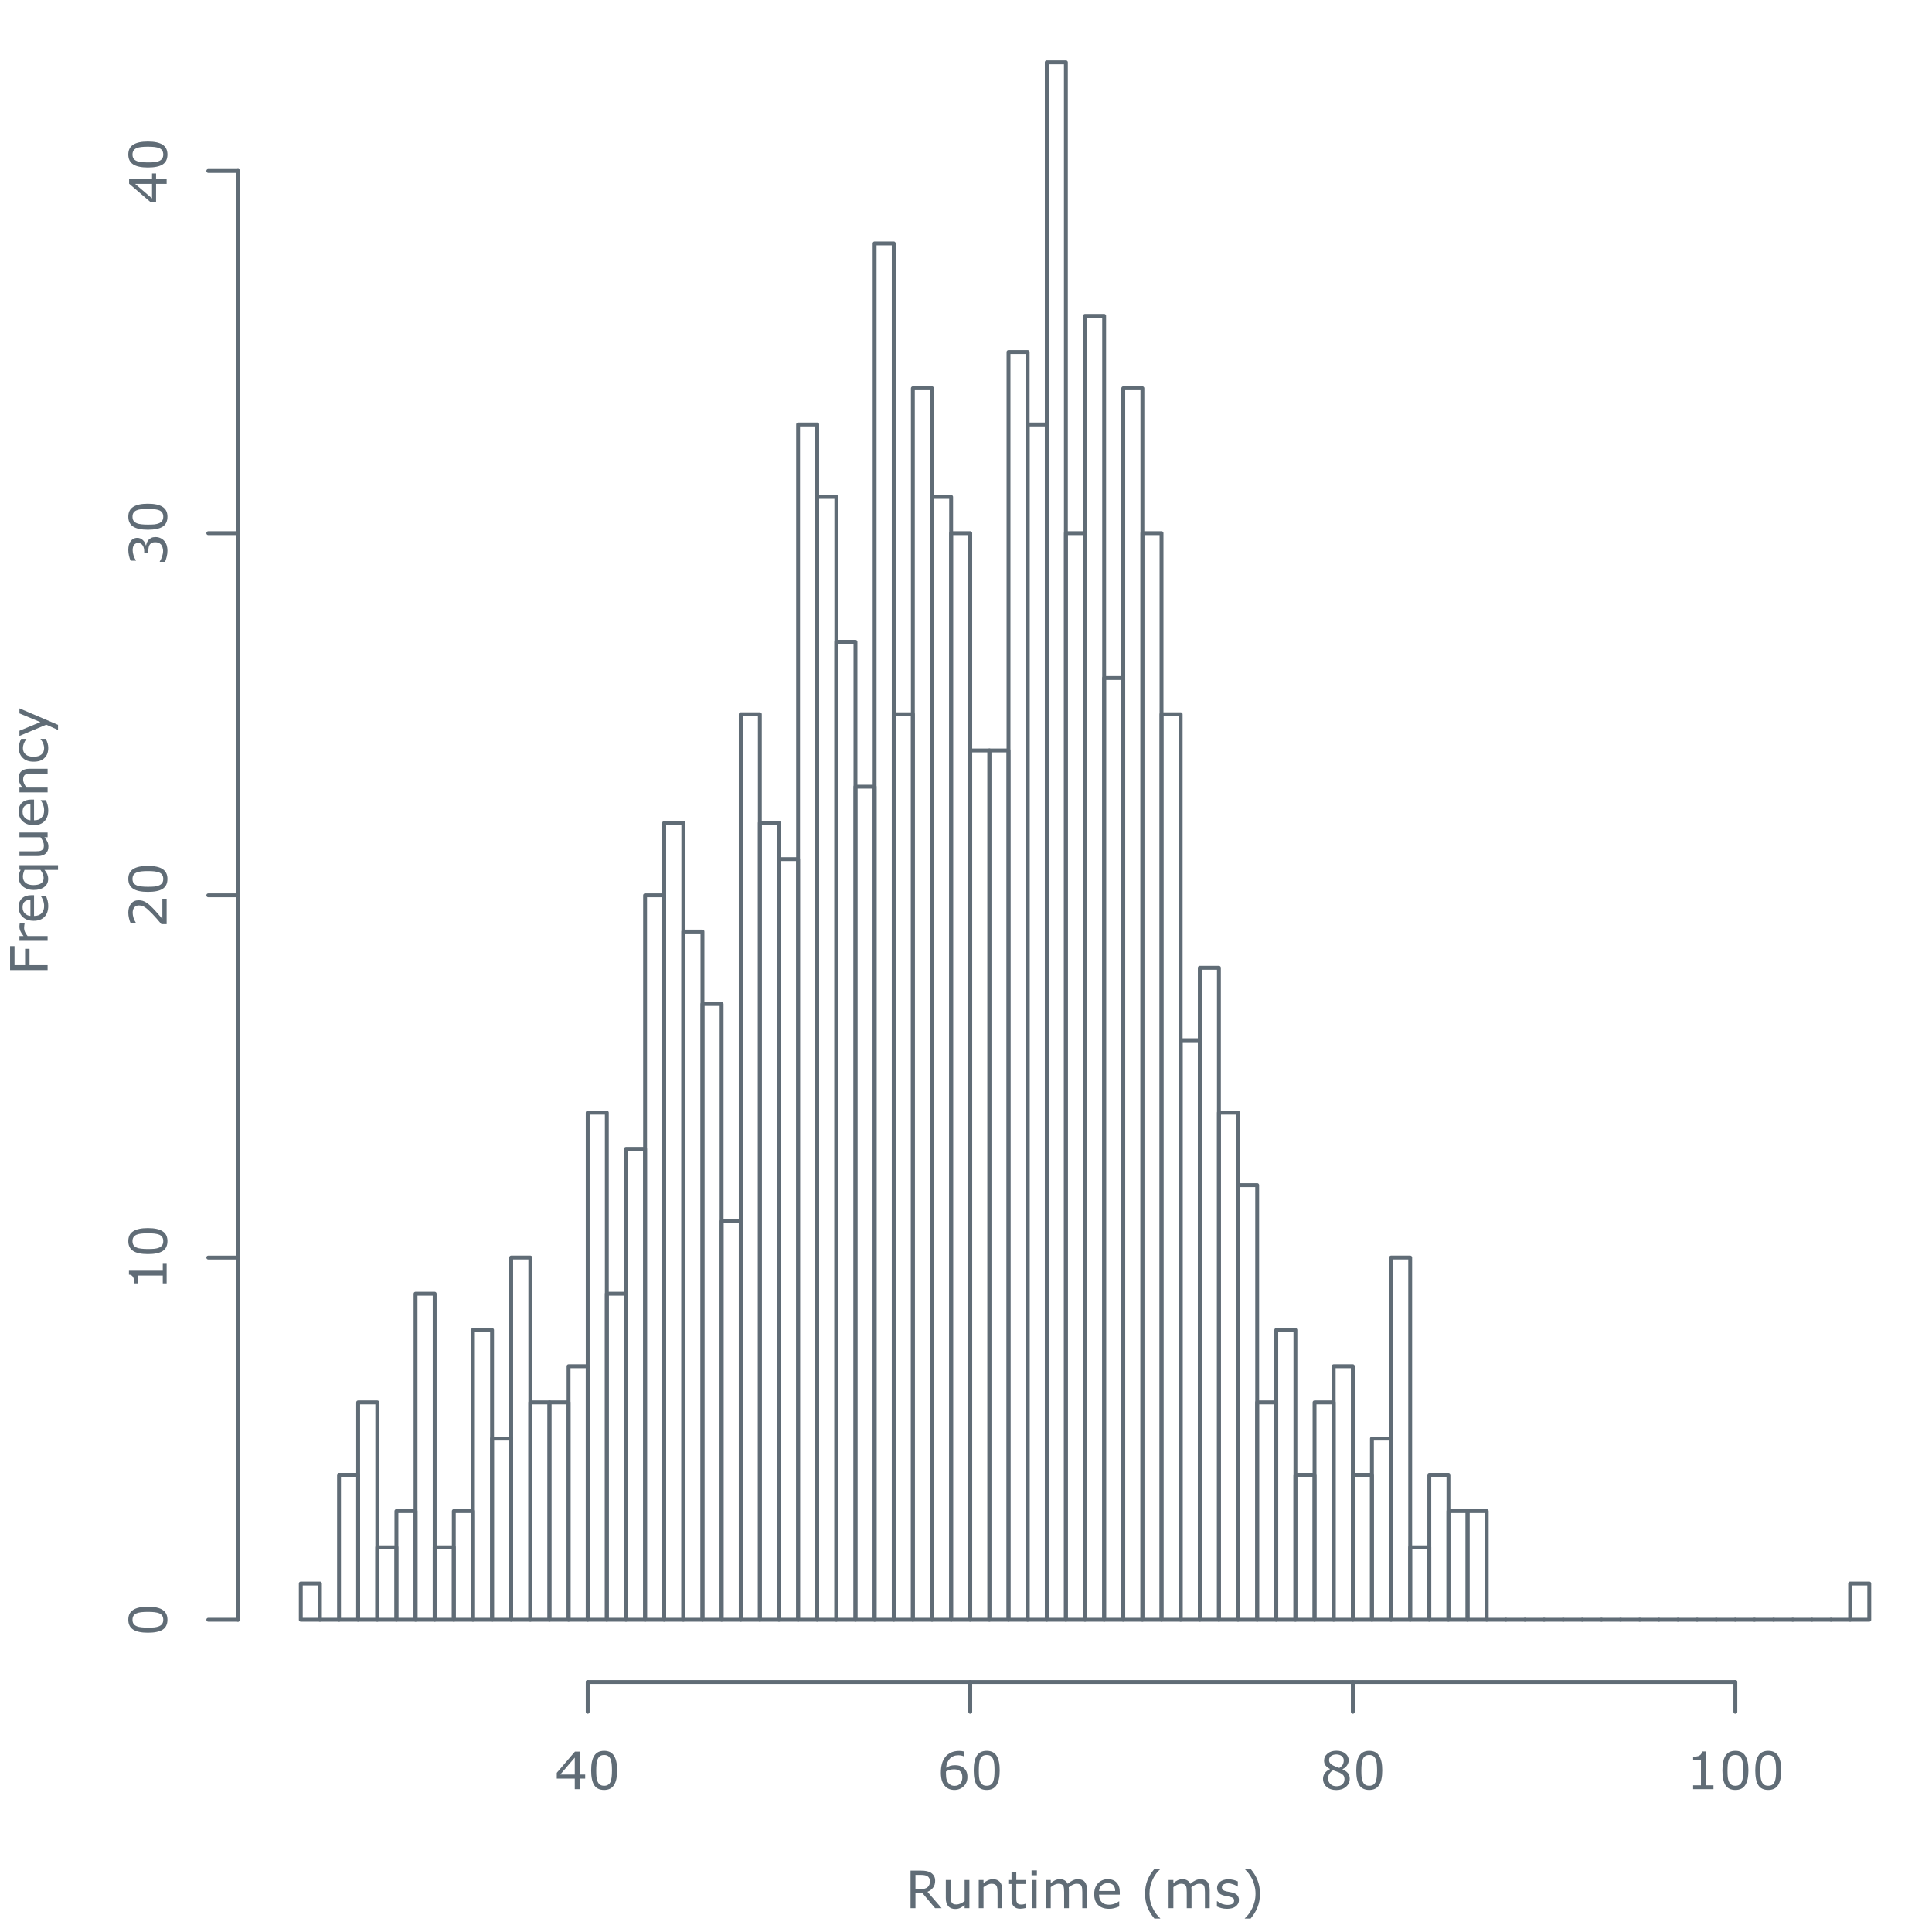 <?xml version="1.0" encoding="UTF-8"?>
<svg xmlns="http://www.w3.org/2000/svg" xmlns:xlink="http://www.w3.org/1999/xlink" width="374pt" height="374pt" viewBox="0 0 374 374" version="1.1">
<defs>
<g>
<symbol overflow="visible" id="glyph0-0">
<path style="stroke:none;" d="M 1.25 0 L 1.25 -7.5 L 8.75 -7.5 L 8.75 0 Z M 1.875 -0.625 L 8.125 -0.625 L 8.125 -6.875 L 1.875 -6.875 Z M 1.875 -0.625 "/>
</symbol>
<symbol overflow="visible" id="glyph0-1">
<path style="stroke:none;" d="M 7 0 L 5.734 0 L 3.312 -2.891 L 1.938 -2.891 L 1.938 0 L 0.984 0 L 0.984 -7.266 L 3.016 -7.266 C 3.453 -7.266 3.816 -7.234 4.109 -7.172 C 4.398 -7.117 4.664 -7.02 4.906 -6.875 C 5.164 -6.707 5.367 -6.5 5.516 -6.25 C 5.672 -6 5.75 -5.68 5.75 -5.297 C 5.75 -4.766 5.613 -4.32 5.344 -3.969 C 5.082 -3.625 4.723 -3.359 4.266 -3.172 Z M 4.734 -5.219 C 4.734 -5.426 4.695 -5.609 4.625 -5.766 C 4.551 -5.93 4.43 -6.07 4.266 -6.188 C 4.117 -6.281 3.945 -6.344 3.75 -6.375 C 3.562 -6.414 3.336 -6.438 3.078 -6.438 L 1.938 -6.438 L 1.938 -3.703 L 2.922 -3.703 C 3.223 -3.703 3.488 -3.727 3.719 -3.781 C 3.945 -3.832 4.141 -3.93 4.297 -4.078 C 4.441 -4.211 4.551 -4.367 4.625 -4.547 C 4.695 -4.723 4.734 -4.945 4.734 -5.219 Z M 4.734 -5.219 "/>
</symbol>
<symbol overflow="visible" id="glyph0-2">
<path style="stroke:none;" d="M 5.422 0 L 4.5 0 L 4.5 -0.609 C 4.195 -0.359 3.898 -0.164 3.609 -0.031 C 3.328 0.094 3.02 0.156 2.688 0.156 C 2.113 0.156 1.664 -0.02 1.344 -0.375 C 1.02 -0.727 0.859 -1.242 0.859 -1.922 L 0.859 -5.453 L 1.781 -5.453 L 1.781 -2.344 C 1.781 -2.07 1.789 -1.836 1.812 -1.641 C 1.844 -1.441 1.898 -1.273 1.984 -1.141 C 2.078 -0.992 2.191 -0.883 2.328 -0.812 C 2.473 -0.75 2.676 -0.719 2.938 -0.719 C 3.176 -0.719 3.438 -0.781 3.719 -0.906 C 4 -1.031 4.258 -1.188 4.5 -1.375 L 4.5 -5.453 L 5.422 -5.453 Z M 5.422 0 "/>
</symbol>
<symbol overflow="visible" id="glyph0-3">
<path style="stroke:none;" d="M 5.469 0 L 4.547 0 L 4.547 -3.109 C 4.547 -3.359 4.531 -3.594 4.5 -3.812 C 4.469 -4.031 4.414 -4.203 4.344 -4.328 C 4.258 -4.461 4.141 -4.562 3.984 -4.625 C 3.836 -4.695 3.641 -4.734 3.391 -4.734 C 3.141 -4.734 2.879 -4.672 2.609 -4.547 C 2.336 -4.422 2.078 -4.266 1.828 -4.078 L 1.828 0 L 0.906 0 L 0.906 -5.453 L 1.828 -5.453 L 1.828 -4.844 C 2.109 -5.082 2.398 -5.27 2.703 -5.406 C 3.016 -5.539 3.332 -5.609 3.656 -5.609 C 4.238 -5.609 4.688 -5.43 5 -5.078 C 5.312 -4.723 5.469 -4.211 5.469 -3.547 Z M 5.469 0 "/>
</symbol>
<symbol overflow="visible" id="glyph0-4">
<path style="stroke:none;" d="M 3.734 -0.047 C 3.566 -0.004 3.379 0.031 3.172 0.062 C 2.961 0.094 2.781 0.109 2.625 0.109 C 2.07 0.109 1.648 -0.039 1.359 -0.344 C 1.066 -0.645 0.922 -1.125 0.922 -1.781 L 0.922 -4.688 L 0.297 -4.688 L 0.297 -5.453 L 0.922 -5.453 L 0.922 -7.016 L 1.844 -7.016 L 1.844 -5.453 L 3.734 -5.453 L 3.734 -4.688 L 1.844 -4.688 L 1.844 -2.203 C 1.844 -1.91 1.848 -1.68 1.859 -1.516 C 1.867 -1.359 1.914 -1.211 2 -1.078 C 2.07 -0.941 2.172 -0.844 2.297 -0.781 C 2.422 -0.727 2.609 -0.703 2.859 -0.703 C 3.016 -0.703 3.172 -0.723 3.328 -0.766 C 3.492 -0.805 3.613 -0.844 3.688 -0.875 L 3.734 -0.875 Z M 3.734 -0.047 "/>
</symbol>
<symbol overflow="visible" id="glyph0-5">
<path style="stroke:none;" d="M 1.891 -6.375 L 0.859 -6.375 L 0.859 -7.312 L 1.891 -7.312 Z M 1.828 0 L 0.906 0 L 0.906 -5.453 L 1.828 -5.453 Z M 1.828 0 "/>
</symbol>
<symbol overflow="visible" id="glyph0-6">
<path style="stroke:none;" d="M 8.859 0 L 7.938 0 L 7.938 -3.109 C 7.938 -3.336 7.926 -3.562 7.906 -3.781 C 7.883 -4 7.844 -4.176 7.781 -4.312 C 7.707 -4.445 7.598 -4.551 7.453 -4.625 C 7.316 -4.695 7.113 -4.734 6.844 -4.734 C 6.594 -4.734 6.336 -4.664 6.078 -4.531 C 5.816 -4.406 5.562 -4.242 5.312 -4.047 C 5.32 -3.973 5.328 -3.883 5.328 -3.781 C 5.336 -3.688 5.344 -3.586 5.344 -3.484 L 5.344 0 L 4.422 0 L 4.422 -3.109 C 4.422 -3.348 4.41 -3.57 4.391 -3.781 C 4.367 -4 4.328 -4.176 4.266 -4.312 C 4.18 -4.445 4.066 -4.551 3.922 -4.625 C 3.785 -4.695 3.586 -4.734 3.328 -4.734 C 3.078 -4.734 2.828 -4.672 2.578 -4.547 C 2.328 -4.422 2.078 -4.266 1.828 -4.078 L 1.828 0 L 0.906 0 L 0.906 -5.453 L 1.828 -5.453 L 1.828 -4.844 C 2.109 -5.082 2.391 -5.27 2.672 -5.406 C 2.961 -5.539 3.27 -5.609 3.594 -5.609 C 3.957 -5.609 4.27 -5.531 4.531 -5.375 C 4.789 -5.219 4.984 -5 5.109 -4.719 C 5.484 -5.031 5.82 -5.254 6.125 -5.391 C 6.438 -5.535 6.766 -5.609 7.109 -5.609 C 7.711 -5.609 8.156 -5.426 8.438 -5.062 C 8.719 -4.695 8.859 -4.191 8.859 -3.547 Z M 8.859 0 "/>
</symbol>
<symbol overflow="visible" id="glyph0-7">
<path style="stroke:none;" d="M 5.469 -2.625 L 1.453 -2.625 C 1.453 -2.289 1.5 -2 1.594 -1.75 C 1.695 -1.5 1.836 -1.297 2.016 -1.141 C 2.18 -0.984 2.379 -0.863 2.609 -0.781 C 2.848 -0.707 3.109 -0.672 3.391 -0.672 C 3.766 -0.672 4.141 -0.742 4.516 -0.891 C 4.891 -1.047 5.156 -1.191 5.312 -1.328 L 5.359 -1.328 L 5.359 -0.328 C 5.047 -0.203 4.727 -0.094 4.406 0 C 4.094 0.082 3.758 0.125 3.406 0.125 C 2.5 0.125 1.789 -0.117 1.281 -0.609 C 0.77 -1.098 0.516 -1.797 0.516 -2.703 C 0.516 -3.586 0.758 -4.289 1.25 -4.812 C 1.738 -5.344 2.379 -5.609 3.172 -5.609 C 3.898 -5.609 4.461 -5.391 4.859 -4.953 C 5.266 -4.523 5.469 -3.914 5.469 -3.125 Z M 4.578 -3.328 C 4.578 -3.816 4.457 -4.191 4.219 -4.453 C 3.977 -4.711 3.613 -4.844 3.125 -4.844 C 2.633 -4.844 2.242 -4.695 1.953 -4.406 C 1.66 -4.125 1.492 -3.766 1.453 -3.328 Z M 4.578 -3.328 "/>
</symbol>
<symbol overflow="visible" id="glyph0-8">
<path style="stroke:none;" d=""/>
</symbol>
<symbol overflow="visible" id="glyph0-9">
<path style="stroke:none;" d="M 3.828 2.016 L 2.703 2.016 C 2.129 1.348 1.68 0.625 1.359 -0.156 C 1.047 -0.938 0.891 -1.816 0.891 -2.797 C 0.891 -3.773 1.047 -4.656 1.359 -5.438 C 1.68 -6.219 2.129 -6.938 2.703 -7.594 L 3.828 -7.594 L 3.828 -7.547 C 3.555 -7.305 3.301 -7.031 3.062 -6.719 C 2.82 -6.414 2.602 -6.055 2.406 -5.641 C 2.207 -5.242 2.047 -4.801 1.922 -4.312 C 1.805 -3.832 1.75 -3.328 1.75 -2.797 C 1.75 -2.234 1.805 -1.723 1.922 -1.266 C 2.035 -0.805 2.195 -0.367 2.406 0.047 C 2.602 0.453 2.828 0.816 3.078 1.141 C 3.328 1.461 3.578 1.738 3.828 1.969 Z M 3.828 2.016 "/>
</symbol>
<symbol overflow="visible" id="glyph0-10">
<path style="stroke:none;" d="M 4.797 -1.578 C 4.797 -1.078 4.586 -0.664 4.172 -0.344 C 3.766 -0.031 3.207 0.125 2.5 0.125 C 2.094 0.125 1.719 0.078 1.375 -0.016 C 1.039 -0.109 0.758 -0.211 0.531 -0.328 L 0.531 -1.359 L 0.594 -1.359 C 0.875 -1.141 1.191 -0.961 1.547 -0.828 C 1.898 -0.703 2.242 -0.641 2.578 -0.641 C 2.973 -0.641 3.285 -0.703 3.516 -0.828 C 3.742 -0.961 3.859 -1.172 3.859 -1.453 C 3.859 -1.672 3.797 -1.832 3.672 -1.938 C 3.547 -2.051 3.312 -2.148 2.969 -2.234 C 2.832 -2.254 2.66 -2.285 2.453 -2.328 C 2.242 -2.367 2.051 -2.41 1.875 -2.453 C 1.395 -2.578 1.055 -2.766 0.859 -3.016 C 0.66 -3.266 0.562 -3.566 0.562 -3.922 C 0.562 -4.148 0.609 -4.363 0.703 -4.562 C 0.797 -4.758 0.938 -4.938 1.125 -5.094 C 1.301 -5.238 1.531 -5.359 1.812 -5.453 C 2.094 -5.547 2.41 -5.594 2.766 -5.594 C 3.086 -5.594 3.414 -5.551 3.75 -5.469 C 4.082 -5.383 4.359 -5.285 4.578 -5.172 L 4.578 -4.188 L 4.531 -4.188 C 4.301 -4.363 4.016 -4.508 3.672 -4.625 C 3.336 -4.75 3.016 -4.812 2.703 -4.812 C 2.359 -4.812 2.07 -4.742 1.844 -4.609 C 1.613 -4.484 1.5 -4.297 1.5 -4.047 C 1.5 -3.816 1.566 -3.645 1.703 -3.531 C 1.848 -3.414 2.07 -3.32 2.375 -3.25 C 2.539 -3.219 2.727 -3.18 2.938 -3.141 C 3.145 -3.098 3.32 -3.062 3.469 -3.031 C 3.895 -2.938 4.223 -2.77 4.453 -2.531 C 4.68 -2.289 4.797 -1.973 4.797 -1.578 Z M 4.797 -1.578 "/>
</symbol>
<symbol overflow="visible" id="glyph0-11">
<path style="stroke:none;" d="M 3.656 -2.797 C 3.656 -1.816 3.492 -0.938 3.172 -0.156 C 2.859 0.625 2.414 1.348 1.844 2.016 L 0.719 2.016 L 0.719 1.969 C 0.969 1.738 1.219 1.461 1.469 1.141 C 1.719 0.816 1.941 0.453 2.141 0.047 C 2.336 -0.367 2.492 -0.805 2.609 -1.266 C 2.734 -1.723 2.797 -2.234 2.797 -2.797 C 2.797 -3.328 2.734 -3.832 2.609 -4.312 C 2.492 -4.801 2.336 -5.242 2.141 -5.641 C 1.93 -6.055 1.707 -6.414 1.469 -6.719 C 1.227 -7.031 0.977 -7.305 0.719 -7.547 L 0.719 -7.594 L 1.844 -7.594 C 2.414 -6.938 2.859 -6.219 3.172 -5.438 C 3.492 -4.656 3.656 -3.773 3.656 -2.797 Z M 3.656 -2.797 "/>
</symbol>
<symbol overflow="visible" id="glyph0-12">
<path style="stroke:none;" d="M 5.875 -2.047 L 4.797 -2.047 L 4.797 0 L 3.859 0 L 3.859 -2.047 L 0.375 -2.047 L 0.375 -3.172 L 3.891 -7.266 L 4.797 -7.266 L 4.797 -2.828 L 5.875 -2.828 Z M 3.859 -2.828 L 3.859 -6.109 L 1.047 -2.828 Z M 3.859 -2.828 "/>
</symbol>
<symbol overflow="visible" id="glyph0-13">
<path style="stroke:none;" d="M 5.703 -3.641 C 5.703 -2.336 5.492 -1.379 5.078 -0.766 C 4.672 -0.148 4.039 0.156 3.188 0.156 C 2.312 0.156 1.672 -0.148 1.266 -0.766 C 0.867 -1.391 0.672 -2.344 0.672 -3.625 C 0.672 -4.914 0.875 -5.867 1.281 -6.484 C 1.688 -7.109 2.32 -7.422 3.188 -7.422 C 4.062 -7.422 4.695 -7.102 5.094 -6.469 C 5.5 -5.844 5.703 -4.898 5.703 -3.641 Z M 4.422 -1.422 C 4.523 -1.68 4.598 -1.988 4.641 -2.344 C 4.68 -2.707 4.703 -3.141 4.703 -3.641 C 4.703 -4.129 4.68 -4.555 4.641 -4.922 C 4.598 -5.285 4.52 -5.598 4.406 -5.859 C 4.289 -6.109 4.133 -6.297 3.938 -6.422 C 3.738 -6.547 3.488 -6.609 3.188 -6.609 C 2.875 -6.609 2.617 -6.547 2.422 -6.422 C 2.223 -6.297 2.066 -6.102 1.953 -5.844 C 1.836 -5.602 1.758 -5.289 1.719 -4.906 C 1.676 -4.52 1.656 -4.094 1.656 -3.625 C 1.656 -3.113 1.672 -2.688 1.703 -2.344 C 1.742 -2.008 1.82 -1.707 1.938 -1.438 C 2.051 -1.188 2.207 -0.992 2.406 -0.859 C 2.602 -0.723 2.863 -0.656 3.188 -0.656 C 3.488 -0.656 3.738 -0.719 3.938 -0.844 C 4.145 -0.969 4.305 -1.16 4.422 -1.422 Z M 4.422 -1.422 "/>
</symbol>
<symbol overflow="visible" id="glyph0-14">
<path style="stroke:none;" d="M 5.812 -2.359 C 5.812 -1.617 5.566 -1.016 5.078 -0.547 C 4.598 -0.078 4.004 0.156 3.297 0.156 C 2.941 0.156 2.613 0.098 2.312 -0.016 C 2.02 -0.129 1.766 -0.297 1.547 -0.516 C 1.266 -0.773 1.047 -1.129 0.891 -1.578 C 0.742 -2.023 0.672 -2.562 0.672 -3.188 C 0.672 -3.832 0.738 -4.406 0.875 -4.906 C 1.008 -5.406 1.227 -5.848 1.531 -6.234 C 1.82 -6.598 2.191 -6.883 2.641 -7.094 C 3.098 -7.301 3.629 -7.406 4.234 -7.406 C 4.422 -7.406 4.578 -7.395 4.703 -7.375 C 4.836 -7.363 4.973 -7.336 5.109 -7.297 L 5.109 -6.359 L 5.062 -6.359 C 4.969 -6.41 4.828 -6.457 4.641 -6.5 C 4.461 -6.539 4.273 -6.562 4.078 -6.562 C 3.379 -6.562 2.82 -6.344 2.406 -5.906 C 1.988 -5.469 1.75 -4.879 1.688 -4.141 C 1.957 -4.305 2.223 -4.43 2.484 -4.516 C 2.754 -4.598 3.062 -4.641 3.406 -4.641 C 3.719 -4.641 3.988 -4.609 4.219 -4.547 C 4.457 -4.492 4.703 -4.383 4.953 -4.219 C 5.234 -4.02 5.445 -3.77 5.594 -3.469 C 5.738 -3.164 5.812 -2.797 5.812 -2.359 Z M 4.828 -2.312 C 4.828 -2.625 4.781 -2.879 4.688 -3.078 C 4.602 -3.273 4.457 -3.445 4.25 -3.594 C 4.102 -3.695 3.938 -3.766 3.75 -3.797 C 3.57 -3.828 3.379 -3.844 3.172 -3.844 C 2.898 -3.844 2.645 -3.805 2.406 -3.734 C 2.164 -3.672 1.922 -3.57 1.672 -3.438 C 1.672 -3.363 1.664 -3.297 1.656 -3.234 C 1.656 -3.172 1.656 -3.086 1.656 -2.984 C 1.656 -2.473 1.707 -2.066 1.812 -1.766 C 1.914 -1.461 2.062 -1.227 2.25 -1.062 C 2.395 -0.914 2.555 -0.805 2.734 -0.734 C 2.91 -0.672 3.102 -0.641 3.312 -0.641 C 3.781 -0.641 4.148 -0.785 4.422 -1.078 C 4.691 -1.367 4.828 -1.781 4.828 -2.312 Z M 4.828 -2.312 "/>
</symbol>
<symbol overflow="visible" id="glyph0-15">
<path style="stroke:none;" d="M 5.766 -2.031 C 5.766 -1.395 5.52 -0.867 5.031 -0.453 C 4.539 -0.035 3.922 0.172 3.172 0.172 C 2.391 0.172 1.766 -0.031 1.297 -0.438 C 0.828 -0.852 0.594 -1.375 0.594 -2 C 0.594 -2.406 0.707 -2.77 0.938 -3.094 C 1.176 -3.426 1.508 -3.688 1.938 -3.875 L 1.938 -3.906 C 1.551 -4.113 1.266 -4.344 1.078 -4.594 C 0.891 -4.844 0.797 -5.148 0.797 -5.516 C 0.797 -6.066 1.02 -6.523 1.469 -6.891 C 1.914 -7.254 2.484 -7.438 3.172 -7.438 C 3.898 -7.438 4.477 -7.258 4.906 -6.906 C 5.344 -6.562 5.562 -6.125 5.562 -5.594 C 5.562 -5.258 5.457 -4.93 5.25 -4.609 C 5.051 -4.297 4.754 -4.051 4.359 -3.875 L 4.359 -3.844 C 4.816 -3.645 5.164 -3.398 5.406 -3.109 C 5.645 -2.828 5.766 -2.469 5.766 -2.031 Z M 4.609 -5.578 C 4.609 -5.922 4.473 -6.195 4.203 -6.406 C 3.93 -6.613 3.586 -6.719 3.172 -6.719 C 2.766 -6.719 2.426 -6.617 2.156 -6.422 C 1.895 -6.234 1.766 -5.973 1.766 -5.641 C 1.766 -5.398 1.832 -5.191 1.969 -5.016 C 2.102 -4.848 2.301 -4.703 2.562 -4.578 C 2.688 -4.516 2.859 -4.438 3.078 -4.344 C 3.305 -4.25 3.531 -4.172 3.75 -4.109 C 4.07 -4.316 4.297 -4.535 4.422 -4.766 C 4.547 -5.004 4.609 -5.273 4.609 -5.578 Z M 4.75 -1.938 C 4.75 -2.238 4.68 -2.477 4.547 -2.656 C 4.422 -2.832 4.164 -3.016 3.781 -3.203 C 3.633 -3.273 3.469 -3.336 3.281 -3.391 C 3.102 -3.453 2.859 -3.539 2.547 -3.656 C 2.254 -3.5 2.02 -3.281 1.844 -3 C 1.664 -2.727 1.578 -2.422 1.578 -2.078 C 1.578 -1.641 1.727 -1.273 2.031 -0.984 C 2.332 -0.703 2.719 -0.562 3.188 -0.562 C 3.664 -0.562 4.047 -0.68 4.328 -0.922 C 4.609 -1.172 4.75 -1.508 4.75 -1.938 Z M 4.75 -1.938 "/>
</symbol>
<symbol overflow="visible" id="glyph0-16">
<path style="stroke:none;" d="M 5.297 0 L 1.359 0 L 1.359 -0.75 L 2.875 -0.75 L 2.875 -5.609 L 1.359 -5.609 L 1.359 -6.281 C 1.566 -6.281 1.785 -6.297 2.016 -6.328 C 2.254 -6.359 2.43 -6.41 2.547 -6.484 C 2.703 -6.566 2.82 -6.672 2.906 -6.797 C 2.988 -6.922 3.035 -7.086 3.047 -7.297 L 3.812 -7.297 L 3.812 -0.75 L 5.297 -0.75 Z M 5.297 0 "/>
</symbol>
<symbol overflow="visible" id="glyph1-0">
<path style="stroke:none;" d="M 0 -1.25 L -7.5 -1.25 L -7.5 -8.75 L 0 -8.75 Z M -0.625 -1.875 L -0.625 -8.125 L -6.875 -8.125 L -6.875 -1.875 Z M -0.625 -1.875 "/>
</symbol>
<symbol overflow="visible" id="glyph1-1">
<path style="stroke:none;" d="M -6.406 -5.625 L -6.406 -1.938 L -4.359 -1.938 L -4.359 -5.109 L -3.5 -5.109 L -3.5 -1.938 L 0 -1.938 L 0 -0.984 L -7.266 -0.984 L -7.266 -5.625 Z M -6.406 -5.625 "/>
</symbol>
<symbol overflow="visible" id="glyph1-2">
<path style="stroke:none;" d="M -4.453 -4.312 L -4.453 -4.266 C -4.484 -4.117 -4.504 -3.984 -4.516 -3.859 C -4.535 -3.734 -4.547 -3.582 -4.547 -3.406 C -4.547 -3.125 -4.484 -2.848 -4.359 -2.578 C -4.234 -2.316 -4.07 -2.066 -3.875 -1.828 L 0 -1.828 L 0 -0.906 L -5.453 -0.906 L -5.453 -1.828 L -4.656 -1.828 C -4.945 -2.191 -5.148 -2.508 -5.266 -2.781 C -5.391 -3.062 -5.453 -3.348 -5.453 -3.641 C -5.453 -3.797 -5.445 -3.91 -5.438 -3.984 C -5.438 -4.055 -5.422 -4.164 -5.391 -4.312 Z M -4.453 -4.312 "/>
</symbol>
<symbol overflow="visible" id="glyph1-3">
<path style="stroke:none;" d="M -2.625 -5.469 L -2.625 -1.453 C -2.289 -1.453 -2 -1.5 -1.75 -1.594 C -1.5 -1.695 -1.297 -1.836 -1.141 -2.016 C -0.984 -2.18 -0.863 -2.379 -0.781 -2.609 C -0.707 -2.848 -0.672 -3.109 -0.672 -3.391 C -0.672 -3.766 -0.742 -4.141 -0.891 -4.516 C -1.047 -4.891 -1.191 -5.156 -1.328 -5.312 L -1.328 -5.359 L -0.328 -5.359 C -0.203 -5.047 -0.094 -4.727 0 -4.406 C 0.082 -4.094 0.125 -3.758 0.125 -3.406 C 0.125 -2.5 -0.117 -1.789 -0.609 -1.281 C -1.098 -0.77 -1.797 -0.516 -2.703 -0.516 C -3.586 -0.516 -4.289 -0.758 -4.812 -1.25 C -5.344 -1.738 -5.609 -2.379 -5.609 -3.172 C -5.609 -3.898 -5.391 -4.461 -4.953 -4.859 C -4.523 -5.266 -3.914 -5.469 -3.125 -5.469 Z M -3.328 -4.578 C -3.816 -4.578 -4.191 -4.457 -4.453 -4.219 C -4.711 -3.977 -4.844 -3.613 -4.844 -3.125 C -4.844 -2.633 -4.695 -2.242 -4.406 -1.953 C -4.125 -1.66 -3.766 -1.492 -3.328 -1.453 Z M -3.328 -4.578 "/>
</symbol>
<symbol overflow="visible" id="glyph1-4">
<path style="stroke:none;" d="M 2.016 -5.328 L 2.016 -4.406 L -0.609 -4.406 C -0.367 -4.125 -0.188 -3.844 -0.062 -3.562 C 0.051 -3.281 0.109 -2.977 0.109 -2.656 C 0.109 -2.008 -0.141 -1.492 -0.641 -1.109 C -1.141 -0.723 -1.828 -0.531 -2.703 -0.531 C -3.172 -0.531 -3.586 -0.598 -3.953 -0.734 C -4.316 -0.867 -4.617 -1.047 -4.859 -1.266 C -5.098 -1.484 -5.281 -1.734 -5.406 -2.016 C -5.539 -2.305 -5.609 -2.613 -5.609 -2.938 C -5.609 -3.227 -5.57 -3.488 -5.5 -3.719 C -5.438 -3.945 -5.344 -4.176 -5.219 -4.406 L -5.453 -4.469 L -5.453 -5.328 Z M -1.391 -4.406 L -4.469 -4.406 C -4.582 -4.156 -4.66 -3.93 -4.703 -3.734 C -4.754 -3.535 -4.781 -3.32 -4.781 -3.094 C -4.781 -2.57 -4.598 -2.172 -4.234 -1.891 C -3.879 -1.609 -3.383 -1.469 -2.75 -1.469 C -2.113 -1.469 -1.625 -1.578 -1.281 -1.797 C -0.938 -2.023 -0.766 -2.379 -0.766 -2.859 C -0.766 -3.129 -0.82 -3.395 -0.938 -3.656 C -1.051 -3.926 -1.203 -4.176 -1.391 -4.406 Z M -1.391 -4.406 "/>
</symbol>
<symbol overflow="visible" id="glyph1-5">
<path style="stroke:none;" d="M 0 -5.422 L 0 -4.5 L -0.609 -4.5 C -0.359 -4.195 -0.164 -3.898 -0.031 -3.609 C 0.094 -3.328 0.156 -3.02 0.156 -2.688 C 0.156 -2.113 -0.02 -1.664 -0.375 -1.344 C -0.727 -1.02 -1.242 -0.859 -1.922 -0.859 L -5.453 -0.859 L -5.453 -1.781 L -2.344 -1.781 C -2.07 -1.781 -1.836 -1.789 -1.641 -1.812 C -1.441 -1.844 -1.273 -1.898 -1.141 -1.984 C -0.992 -2.078 -0.883 -2.191 -0.812 -2.328 C -0.75 -2.473 -0.719 -2.676 -0.719 -2.938 C -0.719 -3.176 -0.781 -3.438 -0.906 -3.719 C -1.031 -4 -1.188 -4.258 -1.375 -4.5 L -5.453 -4.5 L -5.453 -5.422 Z M 0 -5.422 "/>
</symbol>
<symbol overflow="visible" id="glyph1-6">
<path style="stroke:none;" d="M 0 -5.469 L 0 -4.547 L -3.109 -4.547 C -3.359 -4.547 -3.594 -4.531 -3.812 -4.5 C -4.031 -4.469 -4.203 -4.414 -4.328 -4.344 C -4.461 -4.258 -4.562 -4.141 -4.625 -3.984 C -4.695 -3.836 -4.734 -3.641 -4.734 -3.391 C -4.734 -3.141 -4.672 -2.879 -4.547 -2.609 C -4.422 -2.336 -4.266 -2.078 -4.078 -1.828 L 0 -1.828 L 0 -0.906 L -5.453 -0.906 L -5.453 -1.828 L -4.844 -1.828 C -5.082 -2.109 -5.27 -2.398 -5.406 -2.703 C -5.539 -3.016 -5.609 -3.332 -5.609 -3.656 C -5.609 -4.238 -5.43 -4.688 -5.078 -5 C -4.723 -5.312 -4.211 -5.469 -3.547 -5.469 Z M 0 -5.469 "/>
</symbol>
<symbol overflow="visible" id="glyph1-7">
<path style="stroke:none;" d="M -0.344 -4.938 C -0.195 -4.633 -0.082 -4.344 0 -4.062 C 0.082 -3.789 0.125 -3.5 0.125 -3.188 C 0.125 -2.789 0.066 -2.426 -0.047 -2.094 C -0.16 -1.77 -0.336 -1.492 -0.578 -1.266 C -0.805 -1.023 -1.098 -0.836 -1.453 -0.703 C -1.816 -0.578 -2.238 -0.516 -2.719 -0.516 C -3.613 -0.516 -4.312 -0.758 -4.812 -1.25 C -5.32 -1.738 -5.578 -2.383 -5.578 -3.188 C -5.578 -3.5 -5.531 -3.805 -5.438 -4.109 C -5.352 -4.41 -5.25 -4.688 -5.125 -4.938 L -4.109 -4.938 L -4.109 -4.891 C -4.328 -4.609 -4.492 -4.316 -4.609 -4.016 C -4.723 -3.723 -4.781 -3.438 -4.781 -3.156 C -4.781 -2.633 -4.602 -2.223 -4.25 -1.922 C -3.906 -1.617 -3.395 -1.469 -2.719 -1.469 C -2.062 -1.469 -1.555 -1.613 -1.203 -1.906 C -0.848 -2.195 -0.672 -2.613 -0.672 -3.156 C -0.672 -3.332 -0.695 -3.516 -0.75 -3.703 C -0.801 -3.898 -0.863 -4.078 -0.938 -4.234 C -1.008 -4.367 -1.082 -4.492 -1.156 -4.609 C -1.227 -4.723 -1.297 -4.816 -1.359 -4.891 L -1.359 -4.938 Z M -0.344 -4.938 "/>
</symbol>
<symbol overflow="visible" id="glyph1-8">
<path style="stroke:none;" d="M -5.453 -5.625 L 2.016 -2.438 L 2.016 -1.453 L -0.266 -2.469 L -5.453 -0.297 L -5.453 -1.297 L -1.406 -2.969 L -5.453 -4.656 Z M -5.453 -5.625 "/>
</symbol>
<symbol overflow="visible" id="glyph1-9">
<path style="stroke:none;" d="M -3.641 -5.703 C -2.336 -5.703 -1.379 -5.492 -0.766 -5.078 C -0.148 -4.672 0.156 -4.039 0.156 -3.188 C 0.156 -2.312 -0.148 -1.672 -0.766 -1.266 C -1.391 -0.867 -2.344 -0.672 -3.625 -0.672 C -4.914 -0.672 -5.867 -0.875 -6.484 -1.281 C -7.109 -1.688 -7.422 -2.32 -7.422 -3.188 C -7.422 -4.062 -7.102 -4.695 -6.469 -5.094 C -5.844 -5.5 -4.898 -5.703 -3.641 -5.703 Z M -1.422 -4.422 C -1.68 -4.523 -1.988 -4.598 -2.344 -4.641 C -2.707 -4.68 -3.141 -4.703 -3.641 -4.703 C -4.129 -4.703 -4.555 -4.68 -4.922 -4.641 C -5.285 -4.598 -5.598 -4.52 -5.859 -4.406 C -6.109 -4.289 -6.297 -4.133 -6.422 -3.938 C -6.547 -3.738 -6.609 -3.488 -6.609 -3.188 C -6.609 -2.875 -6.547 -2.617 -6.422 -2.422 C -6.297 -2.223 -6.102 -2.066 -5.844 -1.953 C -5.602 -1.836 -5.289 -1.758 -4.906 -1.719 C -4.52 -1.676 -4.094 -1.656 -3.625 -1.656 C -3.113 -1.656 -2.688 -1.672 -2.344 -1.703 C -2.008 -1.742 -1.707 -1.82 -1.438 -1.938 C -1.188 -2.051 -0.992 -2.207 -0.859 -2.406 C -0.723 -2.602 -0.656 -2.863 -0.656 -3.188 C -0.656 -3.488 -0.719 -3.738 -0.844 -3.938 C -0.969 -4.145 -1.16 -4.305 -1.422 -4.422 Z M -1.422 -4.422 "/>
</symbol>
<symbol overflow="visible" id="glyph1-10">
<path style="stroke:none;" d="M 0 -5.297 L 0 -1.359 L -0.75 -1.359 L -0.75 -2.875 L -5.609 -2.875 L -5.609 -1.359 L -6.281 -1.359 C -6.281 -1.566 -6.297 -1.785 -6.328 -2.016 C -6.359 -2.254 -6.41 -2.43 -6.484 -2.547 C -6.566 -2.703 -6.672 -2.82 -6.797 -2.906 C -6.922 -2.988 -7.086 -3.035 -7.297 -3.047 L -7.297 -3.812 L -0.75 -3.812 L -0.75 -5.297 Z M 0 -5.297 "/>
</symbol>
<symbol overflow="visible" id="glyph1-11">
<path style="stroke:none;" d="M 0 -5.703 L 0 -0.781 L -1.016 -0.781 C -1.305 -1.125 -1.598 -1.469 -1.891 -1.812 C -2.191 -2.156 -2.488 -2.477 -2.781 -2.781 C -3.383 -3.406 -3.863 -3.832 -4.219 -4.062 C -4.57 -4.289 -4.957 -4.406 -5.375 -4.406 C -5.75 -4.406 -6.039 -4.281 -6.25 -4.031 C -6.469 -3.781 -6.578 -3.43 -6.578 -2.984 C -6.578 -2.691 -6.523 -2.375 -6.422 -2.031 C -6.316 -1.688 -6.156 -1.348 -5.938 -1.016 L -5.938 -0.969 L -6.969 -0.969 C -7.082 -1.195 -7.188 -1.504 -7.281 -1.891 C -7.375 -2.273 -7.422 -2.648 -7.422 -3.016 C -7.422 -3.754 -7.238 -4.336 -6.875 -4.766 C -6.52 -5.191 -6.035 -5.406 -5.422 -5.406 C -5.141 -5.406 -4.879 -5.367 -4.641 -5.297 C -4.398 -5.223 -4.176 -5.117 -3.969 -4.984 C -3.758 -4.859 -3.555 -4.707 -3.359 -4.531 C -3.172 -4.363 -2.957 -4.16 -2.719 -3.922 C -2.375 -3.566 -2.039 -3.203 -1.719 -2.828 C -1.406 -2.461 -1.109 -2.117 -0.828 -1.797 L -0.828 -5.703 Z M 0 -5.703 "/>
</symbol>
<symbol overflow="visible" id="glyph1-12">
<path style="stroke:none;" d="M -3.5 -5.062 C -3.363 -5.219 -3.188 -5.348 -2.969 -5.453 C -2.758 -5.555 -2.488 -5.609 -2.156 -5.609 C -1.82 -5.609 -1.516 -5.547 -1.234 -5.422 C -0.961 -5.305 -0.723 -5.141 -0.516 -4.922 C -0.285 -4.672 -0.113 -4.379 0 -4.047 C 0.102 -3.723 0.156 -3.363 0.156 -2.969 C 0.156 -2.562 0.102 -2.16 0 -1.766 C -0.094 -1.379 -0.195 -1.062 -0.312 -0.812 L -1.328 -0.812 L -1.328 -0.891 C -1.148 -1.16 -1 -1.484 -0.875 -1.859 C -0.75 -2.234 -0.688 -2.598 -0.688 -2.953 C -0.688 -3.148 -0.723 -3.363 -0.797 -3.594 C -0.867 -3.832 -0.969 -4.023 -1.094 -4.172 C -1.238 -4.316 -1.395 -4.426 -1.562 -4.5 C -1.738 -4.57 -1.961 -4.609 -2.234 -4.609 C -2.492 -4.609 -2.707 -4.566 -2.875 -4.484 C -3.039 -4.398 -3.176 -4.285 -3.281 -4.141 C -3.375 -3.992 -3.441 -3.816 -3.484 -3.609 C -3.523 -3.398 -3.547 -3.176 -3.547 -2.938 L -3.547 -2.5 L -4.344 -2.5 L -4.344 -2.844 C -4.344 -3.332 -4.445 -3.723 -4.656 -4.016 C -4.863 -4.316 -5.164 -4.469 -5.562 -4.469 C -5.738 -4.469 -5.891 -4.426 -6.016 -4.344 C -6.148 -4.27 -6.266 -4.164 -6.359 -4.031 C -6.441 -3.895 -6.5 -3.742 -6.531 -3.578 C -6.562 -3.422 -6.578 -3.242 -6.578 -3.047 C -6.578 -2.734 -6.52 -2.398 -6.406 -2.047 C -6.301 -1.703 -6.145 -1.379 -5.938 -1.078 L -5.938 -1.031 L -6.969 -1.031 C -7.082 -1.258 -7.188 -1.566 -7.281 -1.953 C -7.375 -2.336 -7.422 -2.711 -7.422 -3.078 C -7.422 -3.43 -7.391 -3.742 -7.328 -4.016 C -7.266 -4.285 -7.16 -4.523 -7.016 -4.734 C -6.859 -4.973 -6.664 -5.148 -6.438 -5.266 C -6.219 -5.391 -5.961 -5.453 -5.672 -5.453 C -5.266 -5.453 -4.91 -5.305 -4.609 -5.016 C -4.305 -4.734 -4.117 -4.398 -4.047 -4.016 L -3.969 -4.016 C -3.945 -4.172 -3.895 -4.348 -3.812 -4.547 C -3.727 -4.754 -3.625 -4.926 -3.5 -5.062 Z M -3.5 -5.062 "/>
</symbol>
<symbol overflow="visible" id="glyph1-13">
<path style="stroke:none;" d="M -2.047 -5.875 L -2.047 -4.797 L 0 -4.797 L 0 -3.859 L -2.047 -3.859 L -2.047 -0.375 L -3.172 -0.375 L -7.266 -3.891 L -7.266 -4.797 L -2.828 -4.797 L -2.828 -5.875 Z M -2.828 -3.859 L -6.109 -3.859 L -2.828 -1.047 Z M -2.828 -3.859 "/>
</symbol>
</g>
</defs>
<g id="surface136">
<rect x="0" y="0" width="374" height="374" style="fill:rgb(100%,100%,100%);fill-opacity:1;stroke:none;"/>
<g style="fill:rgb(37.647%,42.353%,46.275%);fill-opacity:1;">
  <use xlink:href="#glyph0-1" x="175.281" y="369.391"/>
  <use xlink:href="#glyph0-2" x="182.234" y="369.391"/>
  <use xlink:href="#glyph0-3" x="188.562" y="369.391"/>
  <use xlink:href="#glyph0-4" x="194.891" y="369.391"/>
  <use xlink:href="#glyph0-5" x="198.831" y="369.391"/>
  <use xlink:href="#glyph0-6" x="201.575" y="369.391"/>
  <use xlink:href="#glyph0-7" x="211.302" y="369.391"/>
  <use xlink:href="#glyph0-8" x="217.259" y="369.391"/>
  <use xlink:href="#glyph0-9" x="220.774" y="369.391"/>
  <use xlink:href="#glyph0-6" x="225.315" y="369.391"/>
  <use xlink:href="#glyph0-10" x="235.042" y="369.391"/>
  <use xlink:href="#glyph0-11" x="240.252" y="369.391"/>
</g>
<g style="fill:rgb(37.647%,42.353%,46.275%);fill-opacity:1;">
  <use xlink:href="#glyph1-1" x="9.215" y="188.781"/>
  <use xlink:href="#glyph1-2" x="9.215" y="183.034"/>
  <use xlink:href="#glyph1-3" x="9.215" y="178.767"/>
  <use xlink:href="#glyph1-4" x="9.215" y="172.81"/>
  <use xlink:href="#glyph1-5" x="9.215" y="166.579"/>
  <use xlink:href="#glyph1-3" x="9.215" y="160.251"/>
  <use xlink:href="#glyph1-6" x="9.215" y="154.294"/>
  <use xlink:href="#glyph1-7" x="9.215" y="147.966"/>
  <use xlink:href="#glyph1-8" x="9.215" y="142.756"/>
</g>
<path style="fill:none;stroke-width:0.75;stroke-linecap:round;stroke-linejoin:round;stroke:rgb(37.647%,42.353%,46.275%);stroke-opacity:1;stroke-miterlimit:10;" d="M 113.766 325.617 L 335.934 325.617 "/>
<path style="fill:none;stroke-width:0.75;stroke-linecap:round;stroke-linejoin:round;stroke:rgb(37.647%,42.353%,46.275%);stroke-opacity:1;stroke-miterlimit:10;" d="M 113.766 325.617 L 113.766 331.375 "/>
<path style="fill:none;stroke-width:0.75;stroke-linecap:round;stroke-linejoin:round;stroke:rgb(37.647%,42.353%,46.275%);stroke-opacity:1;stroke-miterlimit:10;" d="M 187.824 325.617 L 187.824 331.375 "/>
<path style="fill:none;stroke-width:0.75;stroke-linecap:round;stroke-linejoin:round;stroke:rgb(37.647%,42.353%,46.275%);stroke-opacity:1;stroke-miterlimit:10;" d="M 261.879 325.617 L 261.879 331.375 "/>
<path style="fill:none;stroke-width:0.75;stroke-linecap:round;stroke-linejoin:round;stroke:rgb(37.647%,42.353%,46.275%);stroke-opacity:1;stroke-miterlimit:10;" d="M 335.934 325.617 L 335.934 331.375 "/>
<g style="fill:rgb(37.647%,42.353%,46.275%);fill-opacity:1;">
  <use xlink:href="#glyph0-12" x="107.406" y="346.352"/>
  <use xlink:href="#glyph0-13" x="113.764" y="346.352"/>
</g>
<g style="fill:rgb(37.647%,42.353%,46.275%);fill-opacity:1;">
  <use xlink:href="#glyph0-14" x="181.465" y="346.352"/>
  <use xlink:href="#glyph0-13" x="187.822" y="346.352"/>
</g>
<g style="fill:rgb(37.647%,42.353%,46.275%);fill-opacity:1;">
  <use xlink:href="#glyph0-15" x="255.52" y="346.352"/>
  <use xlink:href="#glyph0-13" x="261.877" y="346.352"/>
</g>
<g style="fill:rgb(37.647%,42.353%,46.275%);fill-opacity:1;">
  <use xlink:href="#glyph0-16" x="326.398" y="346.352"/>
  <use xlink:href="#glyph0-13" x="332.756" y="346.352"/>
  <use xlink:href="#glyph0-13" x="339.113" y="346.352"/>
</g>
<path style="fill:none;stroke-width:0.75;stroke-linecap:round;stroke-linejoin:round;stroke:rgb(37.647%,42.353%,46.275%);stroke-opacity:1;stroke-miterlimit:10;" d="M 46.078 313.555 L 46.078 33.094 "/>
<path style="fill:none;stroke-width:0.75;stroke-linecap:round;stroke-linejoin:round;stroke:rgb(37.647%,42.353%,46.275%);stroke-opacity:1;stroke-miterlimit:10;" d="M 46.078 313.555 L 40.32 313.555 "/>
<path style="fill:none;stroke-width:0.75;stroke-linecap:round;stroke-linejoin:round;stroke:rgb(37.647%,42.353%,46.275%);stroke-opacity:1;stroke-miterlimit:10;" d="M 46.078 243.441 L 40.32 243.441 "/>
<path style="fill:none;stroke-width:0.75;stroke-linecap:round;stroke-linejoin:round;stroke:rgb(37.647%,42.353%,46.275%);stroke-opacity:1;stroke-miterlimit:10;" d="M 46.078 173.324 L 40.32 173.324 "/>
<path style="fill:none;stroke-width:0.75;stroke-linecap:round;stroke-linejoin:round;stroke:rgb(37.647%,42.353%,46.275%);stroke-opacity:1;stroke-miterlimit:10;" d="M 46.078 103.211 L 40.32 103.211 "/>
<path style="fill:none;stroke-width:0.75;stroke-linecap:round;stroke-linejoin:round;stroke:rgb(37.647%,42.353%,46.275%);stroke-opacity:1;stroke-miterlimit:10;" d="M 46.078 33.094 L 40.32 33.094 "/>
<g style="fill:rgb(37.647%,42.353%,46.275%);fill-opacity:1;">
  <use xlink:href="#glyph1-9" x="32.258" y="316.734"/>
</g>
<g style="fill:rgb(37.647%,42.353%,46.275%);fill-opacity:1;">
  <use xlink:href="#glyph1-10" x="32.258" y="249.801"/>
  <use xlink:href="#glyph1-9" x="32.258" y="243.443"/>
</g>
<g style="fill:rgb(37.647%,42.353%,46.275%);fill-opacity:1;">
  <use xlink:href="#glyph1-11" x="32.258" y="179.684"/>
  <use xlink:href="#glyph1-9" x="32.258" y="173.326"/>
</g>
<g style="fill:rgb(37.647%,42.353%,46.275%);fill-opacity:1;">
  <use xlink:href="#glyph1-12" x="32.258" y="109.57"/>
  <use xlink:href="#glyph1-9" x="32.258" y="103.213"/>
</g>
<g style="fill:rgb(37.647%,42.353%,46.275%);fill-opacity:1;">
  <use xlink:href="#glyph1-13" x="32.258" y="39.453"/>
  <use xlink:href="#glyph1-9" x="32.258" y="33.096"/>
</g>
<path style="fill:none;stroke-width:0.75;stroke-linecap:round;stroke-linejoin:round;stroke:rgb(37.647%,42.353%,46.275%);stroke-opacity:1;stroke-miterlimit:10;" d="M 58.227 313.555 L 61.93 313.555 L 61.93 306.543 L 58.227 306.543 Z M 58.227 313.555 "/>
<path style="fill:none;stroke-width:0.75;stroke-linecap:round;stroke-linejoin:round;stroke:rgb(37.647%,42.353%,46.275%);stroke-opacity:1;stroke-miterlimit:10;" d="M 61.93 313.555 L 65.633 313.555 Z M 61.93 313.555 "/>
<path style="fill:none;stroke-width:0.75;stroke-linecap:round;stroke-linejoin:round;stroke:rgb(37.647%,42.353%,46.275%);stroke-opacity:1;stroke-miterlimit:10;" d="M 65.629 313.555 L 69.332 313.555 L 69.332 285.508 L 65.629 285.508 Z M 65.629 313.555 "/>
<path style="fill:none;stroke-width:0.75;stroke-linecap:round;stroke-linejoin:round;stroke:rgb(37.647%,42.353%,46.275%);stroke-opacity:1;stroke-miterlimit:10;" d="M 69.332 313.555 L 73.035 313.555 L 73.035 271.484 L 69.332 271.484 Z M 69.332 313.555 "/>
<path style="fill:none;stroke-width:0.75;stroke-linecap:round;stroke-linejoin:round;stroke:rgb(37.647%,42.353%,46.275%);stroke-opacity:1;stroke-miterlimit:10;" d="M 73.035 313.555 L 76.738 313.555 L 76.738 299.531 L 73.035 299.531 Z M 73.035 313.555 "/>
<path style="fill:none;stroke-width:0.75;stroke-linecap:round;stroke-linejoin:round;stroke:rgb(37.647%,42.353%,46.275%);stroke-opacity:1;stroke-miterlimit:10;" d="M 76.738 313.555 L 80.441 313.555 L 80.441 292.52 L 76.738 292.52 Z M 76.738 313.555 "/>
<path style="fill:none;stroke-width:0.75;stroke-linecap:round;stroke-linejoin:round;stroke:rgb(37.647%,42.353%,46.275%);stroke-opacity:1;stroke-miterlimit:10;" d="M 80.441 313.555 L 84.145 313.555 L 84.145 250.449 L 80.441 250.449 Z M 80.441 313.555 "/>
<path style="fill:none;stroke-width:0.75;stroke-linecap:round;stroke-linejoin:round;stroke:rgb(37.647%,42.353%,46.275%);stroke-opacity:1;stroke-miterlimit:10;" d="M 84.145 313.555 L 87.848 313.555 L 87.848 299.531 L 84.145 299.531 Z M 84.145 313.555 "/>
<path style="fill:none;stroke-width:0.75;stroke-linecap:round;stroke-linejoin:round;stroke:rgb(37.647%,42.353%,46.275%);stroke-opacity:1;stroke-miterlimit:10;" d="M 87.848 313.555 L 91.551 313.555 L 91.551 292.52 L 87.848 292.52 Z M 87.848 313.555 "/>
<path style="fill:none;stroke-width:0.75;stroke-linecap:round;stroke-linejoin:round;stroke:rgb(37.647%,42.353%,46.275%);stroke-opacity:1;stroke-miterlimit:10;" d="M 91.551 313.555 L 95.254 313.555 L 95.254 257.461 L 91.551 257.461 Z M 91.551 313.555 "/>
<path style="fill:none;stroke-width:0.75;stroke-linecap:round;stroke-linejoin:round;stroke:rgb(37.647%,42.353%,46.275%);stroke-opacity:1;stroke-miterlimit:10;" d="M 95.254 313.555 L 98.957 313.555 L 98.957 278.496 L 95.254 278.496 Z M 95.254 313.555 "/>
<path style="fill:none;stroke-width:0.75;stroke-linecap:round;stroke-linejoin:round;stroke:rgb(37.647%,42.353%,46.275%);stroke-opacity:1;stroke-miterlimit:10;" d="M 98.957 313.555 L 102.66 313.555 L 102.66 243.438 L 98.957 243.438 Z M 98.957 313.555 "/>
<path style="fill:none;stroke-width:0.75;stroke-linecap:round;stroke-linejoin:round;stroke:rgb(37.647%,42.353%,46.275%);stroke-opacity:1;stroke-miterlimit:10;" d="M 102.66 313.555 L 106.363 313.555 L 106.363 271.484 L 102.66 271.484 Z M 102.66 313.555 "/>
<path style="fill:none;stroke-width:0.75;stroke-linecap:round;stroke-linejoin:round;stroke:rgb(37.647%,42.353%,46.275%);stroke-opacity:1;stroke-miterlimit:10;" d="M 106.363 313.555 L 110.066 313.555 L 110.066 271.484 L 106.363 271.484 Z M 106.363 313.555 "/>
<path style="fill:none;stroke-width:0.75;stroke-linecap:round;stroke-linejoin:round;stroke:rgb(37.647%,42.353%,46.275%);stroke-opacity:1;stroke-miterlimit:10;" d="M 110.062 313.555 L 113.766 313.555 L 113.766 264.473 L 110.062 264.473 Z M 110.062 313.555 "/>
<path style="fill:none;stroke-width:0.75;stroke-linecap:round;stroke-linejoin:round;stroke:rgb(37.647%,42.353%,46.275%);stroke-opacity:1;stroke-miterlimit:10;" d="M 113.766 313.555 L 117.469 313.555 L 117.469 215.395 L 113.766 215.395 Z M 113.766 313.555 "/>
<path style="fill:none;stroke-width:0.75;stroke-linecap:round;stroke-linejoin:round;stroke:rgb(37.647%,42.353%,46.275%);stroke-opacity:1;stroke-miterlimit:10;" d="M 117.469 313.555 L 121.172 313.555 L 121.172 250.449 L 117.469 250.449 Z M 117.469 313.555 "/>
<path style="fill:none;stroke-width:0.75;stroke-linecap:round;stroke-linejoin:round;stroke:rgb(37.647%,42.353%,46.275%);stroke-opacity:1;stroke-miterlimit:10;" d="M 121.172 313.555 L 124.875 313.555 L 124.875 222.406 L 121.172 222.406 Z M 121.172 313.555 "/>
<path style="fill:none;stroke-width:0.75;stroke-linecap:round;stroke-linejoin:round;stroke:rgb(37.647%,42.353%,46.275%);stroke-opacity:1;stroke-miterlimit:10;" d="M 124.875 313.555 L 128.578 313.555 L 128.578 173.324 L 124.875 173.324 Z M 124.875 313.555 "/>
<path style="fill:none;stroke-width:0.75;stroke-linecap:round;stroke-linejoin:round;stroke:rgb(37.647%,42.353%,46.275%);stroke-opacity:1;stroke-miterlimit:10;" d="M 128.578 313.555 L 132.281 313.555 L 132.281 159.301 L 128.578 159.301 Z M 128.578 313.555 "/>
<path style="fill:none;stroke-width:0.75;stroke-linecap:round;stroke-linejoin:round;stroke:rgb(37.647%,42.353%,46.275%);stroke-opacity:1;stroke-miterlimit:10;" d="M 132.281 313.555 L 135.984 313.555 L 135.984 180.336 L 132.281 180.336 Z M 132.281 313.555 "/>
<path style="fill:none;stroke-width:0.75;stroke-linecap:round;stroke-linejoin:round;stroke:rgb(37.647%,42.353%,46.275%);stroke-opacity:1;stroke-miterlimit:10;" d="M 135.984 313.555 L 139.688 313.555 L 139.688 194.359 L 135.984 194.359 Z M 135.984 313.555 "/>
<path style="fill:none;stroke-width:0.75;stroke-linecap:round;stroke-linejoin:round;stroke:rgb(37.647%,42.353%,46.275%);stroke-opacity:1;stroke-miterlimit:10;" d="M 139.688 313.555 L 143.391 313.555 L 143.391 236.426 L 139.688 236.426 Z M 139.688 313.555 "/>
<path style="fill:none;stroke-width:0.75;stroke-linecap:round;stroke-linejoin:round;stroke:rgb(37.647%,42.353%,46.275%);stroke-opacity:1;stroke-miterlimit:10;" d="M 143.391 313.555 L 147.094 313.555 L 147.094 138.266 L 143.391 138.266 Z M 143.391 313.555 "/>
<path style="fill:none;stroke-width:0.75;stroke-linecap:round;stroke-linejoin:round;stroke:rgb(37.647%,42.353%,46.275%);stroke-opacity:1;stroke-miterlimit:10;" d="M 147.094 313.555 L 150.797 313.555 L 150.797 159.301 L 147.094 159.301 Z M 147.094 313.555 "/>
<path style="fill:none;stroke-width:0.75;stroke-linecap:round;stroke-linejoin:round;stroke:rgb(37.647%,42.353%,46.275%);stroke-opacity:1;stroke-miterlimit:10;" d="M 150.797 313.555 L 154.5 313.555 L 154.5 166.312 L 150.797 166.312 Z M 150.797 313.555 "/>
<path style="fill:none;stroke-width:0.75;stroke-linecap:round;stroke-linejoin:round;stroke:rgb(37.647%,42.353%,46.275%);stroke-opacity:1;stroke-miterlimit:10;" d="M 154.496 313.555 L 158.199 313.555 L 158.199 82.172 L 154.496 82.172 Z M 154.496 313.555 "/>
<path style="fill:none;stroke-width:0.75;stroke-linecap:round;stroke-linejoin:round;stroke:rgb(37.647%,42.353%,46.275%);stroke-opacity:1;stroke-miterlimit:10;" d="M 158.199 313.555 L 161.902 313.555 L 161.902 96.195 L 158.199 96.195 Z M 158.199 313.555 "/>
<path style="fill:none;stroke-width:0.75;stroke-linecap:round;stroke-linejoin:round;stroke:rgb(37.647%,42.353%,46.275%);stroke-opacity:1;stroke-miterlimit:10;" d="M 161.902 313.555 L 165.605 313.555 L 165.605 124.242 L 161.902 124.242 Z M 161.902 313.555 "/>
<path style="fill:none;stroke-width:0.75;stroke-linecap:round;stroke-linejoin:round;stroke:rgb(37.647%,42.353%,46.275%);stroke-opacity:1;stroke-miterlimit:10;" d="M 165.605 313.555 L 169.309 313.555 L 169.309 152.289 L 165.605 152.289 Z M 165.605 313.555 "/>
<path style="fill:none;stroke-width:0.75;stroke-linecap:round;stroke-linejoin:round;stroke:rgb(37.647%,42.353%,46.275%);stroke-opacity:1;stroke-miterlimit:10;" d="M 169.309 313.555 L 173.012 313.555 L 173.012 47.117 L 169.309 47.117 Z M 169.309 313.555 "/>
<path style="fill:none;stroke-width:0.75;stroke-linecap:round;stroke-linejoin:round;stroke:rgb(37.647%,42.353%,46.275%);stroke-opacity:1;stroke-miterlimit:10;" d="M 173.012 313.555 L 176.715 313.555 L 176.715 138.266 L 173.012 138.266 Z M 173.012 313.555 "/>
<path style="fill:none;stroke-width:0.75;stroke-linecap:round;stroke-linejoin:round;stroke:rgb(37.647%,42.353%,46.275%);stroke-opacity:1;stroke-miterlimit:10;" d="M 176.715 313.555 L 180.418 313.555 L 180.418 75.164 L 176.715 75.164 Z M 176.715 313.555 "/>
<path style="fill:none;stroke-width:0.75;stroke-linecap:round;stroke-linejoin:round;stroke:rgb(37.647%,42.353%,46.275%);stroke-opacity:1;stroke-miterlimit:10;" d="M 180.418 313.555 L 184.121 313.555 L 184.121 96.195 L 180.418 96.195 Z M 180.418 313.555 "/>
<path style="fill:none;stroke-width:0.75;stroke-linecap:round;stroke-linejoin:round;stroke:rgb(37.647%,42.353%,46.275%);stroke-opacity:1;stroke-miterlimit:10;" d="M 184.121 313.555 L 187.824 313.555 L 187.824 103.207 L 184.121 103.207 Z M 184.121 313.555 "/>
<path style="fill:none;stroke-width:0.75;stroke-linecap:round;stroke-linejoin:round;stroke:rgb(37.647%,42.353%,46.275%);stroke-opacity:1;stroke-miterlimit:10;" d="M 187.824 313.555 L 191.527 313.555 L 191.527 145.277 L 187.824 145.277 Z M 187.824 313.555 "/>
<path style="fill:none;stroke-width:0.75;stroke-linecap:round;stroke-linejoin:round;stroke:rgb(37.647%,42.353%,46.275%);stroke-opacity:1;stroke-miterlimit:10;" d="M 191.527 313.555 L 195.23 313.555 L 195.23 145.277 L 191.527 145.277 Z M 191.527 313.555 "/>
<path style="fill:none;stroke-width:0.75;stroke-linecap:round;stroke-linejoin:round;stroke:rgb(37.647%,42.353%,46.275%);stroke-opacity:1;stroke-miterlimit:10;" d="M 195.23 313.555 L 198.934 313.555 L 198.934 68.152 L 195.23 68.152 Z M 195.23 313.555 "/>
<path style="fill:none;stroke-width:0.75;stroke-linecap:round;stroke-linejoin:round;stroke:rgb(37.647%,42.353%,46.275%);stroke-opacity:1;stroke-miterlimit:10;" d="M 198.93 313.555 L 202.633 313.555 L 202.633 82.172 L 198.93 82.172 Z M 198.93 313.555 "/>
<path style="fill:none;stroke-width:0.75;stroke-linecap:round;stroke-linejoin:round;stroke:rgb(37.647%,42.353%,46.275%);stroke-opacity:1;stroke-miterlimit:10;" d="M 202.633 313.555 L 206.336 313.555 L 206.336 12.059 L 202.633 12.059 Z M 202.633 313.555 "/>
<path style="fill:none;stroke-width:0.75;stroke-linecap:round;stroke-linejoin:round;stroke:rgb(37.647%,42.353%,46.275%);stroke-opacity:1;stroke-miterlimit:10;" d="M 206.336 313.555 L 210.039 313.555 L 210.039 103.207 L 206.336 103.207 Z M 206.336 313.555 "/>
<path style="fill:none;stroke-width:0.75;stroke-linecap:round;stroke-linejoin:round;stroke:rgb(37.647%,42.353%,46.275%);stroke-opacity:1;stroke-miterlimit:10;" d="M 210.039 313.555 L 213.742 313.555 L 213.742 61.141 L 210.039 61.141 Z M 210.039 313.555 "/>
<path style="fill:none;stroke-width:0.75;stroke-linecap:round;stroke-linejoin:round;stroke:rgb(37.647%,42.353%,46.275%);stroke-opacity:1;stroke-miterlimit:10;" d="M 213.742 313.555 L 217.445 313.555 L 217.445 131.254 L 213.742 131.254 Z M 213.742 313.555 "/>
<path style="fill:none;stroke-width:0.75;stroke-linecap:round;stroke-linejoin:round;stroke:rgb(37.647%,42.353%,46.275%);stroke-opacity:1;stroke-miterlimit:10;" d="M 217.445 313.555 L 221.148 313.555 L 221.148 75.164 L 217.445 75.164 Z M 217.445 313.555 "/>
<path style="fill:none;stroke-width:0.75;stroke-linecap:round;stroke-linejoin:round;stroke:rgb(37.647%,42.353%,46.275%);stroke-opacity:1;stroke-miterlimit:10;" d="M 221.148 313.555 L 224.852 313.555 L 224.852 103.207 L 221.148 103.207 Z M 221.148 313.555 "/>
<path style="fill:none;stroke-width:0.75;stroke-linecap:round;stroke-linejoin:round;stroke:rgb(37.647%,42.353%,46.275%);stroke-opacity:1;stroke-miterlimit:10;" d="M 224.852 313.555 L 228.555 313.555 L 228.555 138.266 L 224.852 138.266 Z M 224.852 313.555 "/>
<path style="fill:none;stroke-width:0.75;stroke-linecap:round;stroke-linejoin:round;stroke:rgb(37.647%,42.353%,46.275%);stroke-opacity:1;stroke-miterlimit:10;" d="M 228.555 313.555 L 232.258 313.555 L 232.258 201.371 L 228.555 201.371 Z M 228.555 313.555 "/>
<path style="fill:none;stroke-width:0.75;stroke-linecap:round;stroke-linejoin:round;stroke:rgb(37.647%,42.353%,46.275%);stroke-opacity:1;stroke-miterlimit:10;" d="M 232.258 313.555 L 235.961 313.555 L 235.961 187.348 L 232.258 187.348 Z M 232.258 313.555 "/>
<path style="fill:none;stroke-width:0.75;stroke-linecap:round;stroke-linejoin:round;stroke:rgb(37.647%,42.353%,46.275%);stroke-opacity:1;stroke-miterlimit:10;" d="M 235.961 313.555 L 239.664 313.555 L 239.664 215.395 L 235.961 215.395 Z M 235.961 313.555 "/>
<path style="fill:none;stroke-width:0.75;stroke-linecap:round;stroke-linejoin:round;stroke:rgb(37.647%,42.353%,46.275%);stroke-opacity:1;stroke-miterlimit:10;" d="M 239.664 313.555 L 243.367 313.555 L 243.367 229.418 L 239.664 229.418 Z M 239.664 313.555 "/>
<path style="fill:none;stroke-width:0.75;stroke-linecap:round;stroke-linejoin:round;stroke:rgb(37.647%,42.353%,46.275%);stroke-opacity:1;stroke-miterlimit:10;" d="M 243.363 313.555 L 247.066 313.555 L 247.066 271.484 L 243.363 271.484 Z M 243.363 313.555 "/>
<path style="fill:none;stroke-width:0.75;stroke-linecap:round;stroke-linejoin:round;stroke:rgb(37.647%,42.353%,46.275%);stroke-opacity:1;stroke-miterlimit:10;" d="M 247.066 313.555 L 250.77 313.555 L 250.77 257.461 L 247.066 257.461 Z M 247.066 313.555 "/>
<path style="fill:none;stroke-width:0.75;stroke-linecap:round;stroke-linejoin:round;stroke:rgb(37.647%,42.353%,46.275%);stroke-opacity:1;stroke-miterlimit:10;" d="M 250.77 313.555 L 254.473 313.555 L 254.473 285.508 L 250.77 285.508 Z M 250.77 313.555 "/>
<path style="fill:none;stroke-width:0.75;stroke-linecap:round;stroke-linejoin:round;stroke:rgb(37.647%,42.353%,46.275%);stroke-opacity:1;stroke-miterlimit:10;" d="M 254.473 313.555 L 258.176 313.555 L 258.176 271.484 L 254.473 271.484 Z M 254.473 313.555 "/>
<path style="fill:none;stroke-width:0.75;stroke-linecap:round;stroke-linejoin:round;stroke:rgb(37.647%,42.353%,46.275%);stroke-opacity:1;stroke-miterlimit:10;" d="M 258.176 313.555 L 261.879 313.555 L 261.879 264.473 L 258.176 264.473 Z M 258.176 313.555 "/>
<path style="fill:none;stroke-width:0.75;stroke-linecap:round;stroke-linejoin:round;stroke:rgb(37.647%,42.353%,46.275%);stroke-opacity:1;stroke-miterlimit:10;" d="M 261.879 313.555 L 265.582 313.555 L 265.582 285.508 L 261.879 285.508 Z M 261.879 313.555 "/>
<path style="fill:none;stroke-width:0.75;stroke-linecap:round;stroke-linejoin:round;stroke:rgb(37.647%,42.353%,46.275%);stroke-opacity:1;stroke-miterlimit:10;" d="M 265.582 313.555 L 269.285 313.555 L 269.285 278.496 L 265.582 278.496 Z M 265.582 313.555 "/>
<path style="fill:none;stroke-width:0.75;stroke-linecap:round;stroke-linejoin:round;stroke:rgb(37.647%,42.353%,46.275%);stroke-opacity:1;stroke-miterlimit:10;" d="M 269.285 313.555 L 272.988 313.555 L 272.988 243.438 L 269.285 243.438 Z M 269.285 313.555 "/>
<path style="fill:none;stroke-width:0.75;stroke-linecap:round;stroke-linejoin:round;stroke:rgb(37.647%,42.353%,46.275%);stroke-opacity:1;stroke-miterlimit:10;" d="M 272.988 313.555 L 276.691 313.555 L 276.691 299.531 L 272.988 299.531 Z M 272.988 313.555 "/>
<path style="fill:none;stroke-width:0.75;stroke-linecap:round;stroke-linejoin:round;stroke:rgb(37.647%,42.353%,46.275%);stroke-opacity:1;stroke-miterlimit:10;" d="M 276.691 313.555 L 280.395 313.555 L 280.395 285.508 L 276.691 285.508 Z M 276.691 313.555 "/>
<path style="fill:none;stroke-width:0.75;stroke-linecap:round;stroke-linejoin:round;stroke:rgb(37.647%,42.353%,46.275%);stroke-opacity:1;stroke-miterlimit:10;" d="M 280.395 313.555 L 284.098 313.555 L 284.098 292.52 L 280.395 292.52 Z M 280.395 313.555 "/>
<path style="fill:none;stroke-width:0.75;stroke-linecap:round;stroke-linejoin:round;stroke:rgb(37.647%,42.353%,46.275%);stroke-opacity:1;stroke-miterlimit:10;" d="M 284.098 313.555 L 287.801 313.555 L 287.801 292.52 L 284.098 292.52 Z M 284.098 313.555 "/>
<path style="fill:none;stroke-width:0.75;stroke-linecap:round;stroke-linejoin:round;stroke:rgb(37.647%,42.353%,46.275%);stroke-opacity:1;stroke-miterlimit:10;" d="M 287.797 313.555 L 291.5 313.555 Z M 287.797 313.555 "/>
<path style="fill:none;stroke-width:0.75;stroke-linecap:round;stroke-linejoin:round;stroke:rgb(37.647%,42.353%,46.275%);stroke-opacity:1;stroke-miterlimit:10;" d="M 291.5 313.555 L 295.203 313.555 Z M 291.5 313.555 "/>
<path style="fill:none;stroke-width:0.75;stroke-linecap:round;stroke-linejoin:round;stroke:rgb(37.647%,42.353%,46.275%);stroke-opacity:1;stroke-miterlimit:10;" d="M 295.203 313.555 L 298.906 313.555 Z M 295.203 313.555 "/>
<path style="fill:none;stroke-width:0.75;stroke-linecap:round;stroke-linejoin:round;stroke:rgb(37.647%,42.353%,46.275%);stroke-opacity:1;stroke-miterlimit:10;" d="M 298.906 313.555 L 302.609 313.555 Z M 298.906 313.555 "/>
<path style="fill:none;stroke-width:0.75;stroke-linecap:round;stroke-linejoin:round;stroke:rgb(37.647%,42.353%,46.275%);stroke-opacity:1;stroke-miterlimit:10;" d="M 302.609 313.555 L 306.312 313.555 Z M 302.609 313.555 "/>
<path style="fill:none;stroke-width:0.75;stroke-linecap:round;stroke-linejoin:round;stroke:rgb(37.647%,42.353%,46.275%);stroke-opacity:1;stroke-miterlimit:10;" d="M 306.312 313.555 L 310.016 313.555 Z M 306.312 313.555 "/>
<path style="fill:none;stroke-width:0.75;stroke-linecap:round;stroke-linejoin:round;stroke:rgb(37.647%,42.353%,46.275%);stroke-opacity:1;stroke-miterlimit:10;" d="M 310.016 313.555 L 313.719 313.555 Z M 310.016 313.555 "/>
<path style="fill:none;stroke-width:0.75;stroke-linecap:round;stroke-linejoin:round;stroke:rgb(37.647%,42.353%,46.275%);stroke-opacity:1;stroke-miterlimit:10;" d="M 313.719 313.555 L 317.422 313.555 Z M 313.719 313.555 "/>
<path style="fill:none;stroke-width:0.75;stroke-linecap:round;stroke-linejoin:round;stroke:rgb(37.647%,42.353%,46.275%);stroke-opacity:1;stroke-miterlimit:10;" d="M 317.422 313.555 L 321.125 313.555 Z M 317.422 313.555 "/>
<path style="fill:none;stroke-width:0.75;stroke-linecap:round;stroke-linejoin:round;stroke:rgb(37.647%,42.353%,46.275%);stroke-opacity:1;stroke-miterlimit:10;" d="M 321.125 313.555 L 324.828 313.555 Z M 321.125 313.555 "/>
<path style="fill:none;stroke-width:0.75;stroke-linecap:round;stroke-linejoin:round;stroke:rgb(37.647%,42.353%,46.275%);stroke-opacity:1;stroke-miterlimit:10;" d="M 324.828 313.555 L 328.531 313.555 Z M 324.828 313.555 "/>
<path style="fill:none;stroke-width:0.75;stroke-linecap:round;stroke-linejoin:round;stroke:rgb(37.647%,42.353%,46.275%);stroke-opacity:1;stroke-miterlimit:10;" d="M 328.531 313.555 L 332.234 313.555 Z M 328.531 313.555 "/>
<path style="fill:none;stroke-width:0.75;stroke-linecap:round;stroke-linejoin:round;stroke:rgb(37.647%,42.353%,46.275%);stroke-opacity:1;stroke-miterlimit:10;" d="M 332.23 313.555 L 335.934 313.555 Z M 332.23 313.555 "/>
<path style="fill:none;stroke-width:0.75;stroke-linecap:round;stroke-linejoin:round;stroke:rgb(37.647%,42.353%,46.275%);stroke-opacity:1;stroke-miterlimit:10;" d="M 335.934 313.555 L 339.637 313.555 Z M 335.934 313.555 "/>
<path style="fill:none;stroke-width:0.75;stroke-linecap:round;stroke-linejoin:round;stroke:rgb(37.647%,42.353%,46.275%);stroke-opacity:1;stroke-miterlimit:10;" d="M 339.637 313.555 L 343.34 313.555 Z M 339.637 313.555 "/>
<path style="fill:none;stroke-width:0.75;stroke-linecap:round;stroke-linejoin:round;stroke:rgb(37.647%,42.353%,46.275%);stroke-opacity:1;stroke-miterlimit:10;" d="M 343.34 313.555 L 347.043 313.555 Z M 343.34 313.555 "/>
<path style="fill:none;stroke-width:0.75;stroke-linecap:round;stroke-linejoin:round;stroke:rgb(37.647%,42.353%,46.275%);stroke-opacity:1;stroke-miterlimit:10;" d="M 347.043 313.555 L 350.746 313.555 Z M 347.043 313.555 "/>
<path style="fill:none;stroke-width:0.75;stroke-linecap:round;stroke-linejoin:round;stroke:rgb(37.647%,42.353%,46.275%);stroke-opacity:1;stroke-miterlimit:10;" d="M 350.746 313.555 L 354.449 313.555 Z M 350.746 313.555 "/>
<path style="fill:none;stroke-width:0.75;stroke-linecap:round;stroke-linejoin:round;stroke:rgb(37.647%,42.353%,46.275%);stroke-opacity:1;stroke-miterlimit:10;" d="M 354.449 313.555 L 358.152 313.555 Z M 354.449 313.555 "/>
<path style="fill:none;stroke-width:0.75;stroke-linecap:round;stroke-linejoin:round;stroke:rgb(37.647%,42.353%,46.275%);stroke-opacity:1;stroke-miterlimit:10;" d="M 358.152 313.555 L 361.855 313.555 L 361.855 306.543 L 358.152 306.543 Z M 358.152 313.555 "/>
</g>
</svg>
